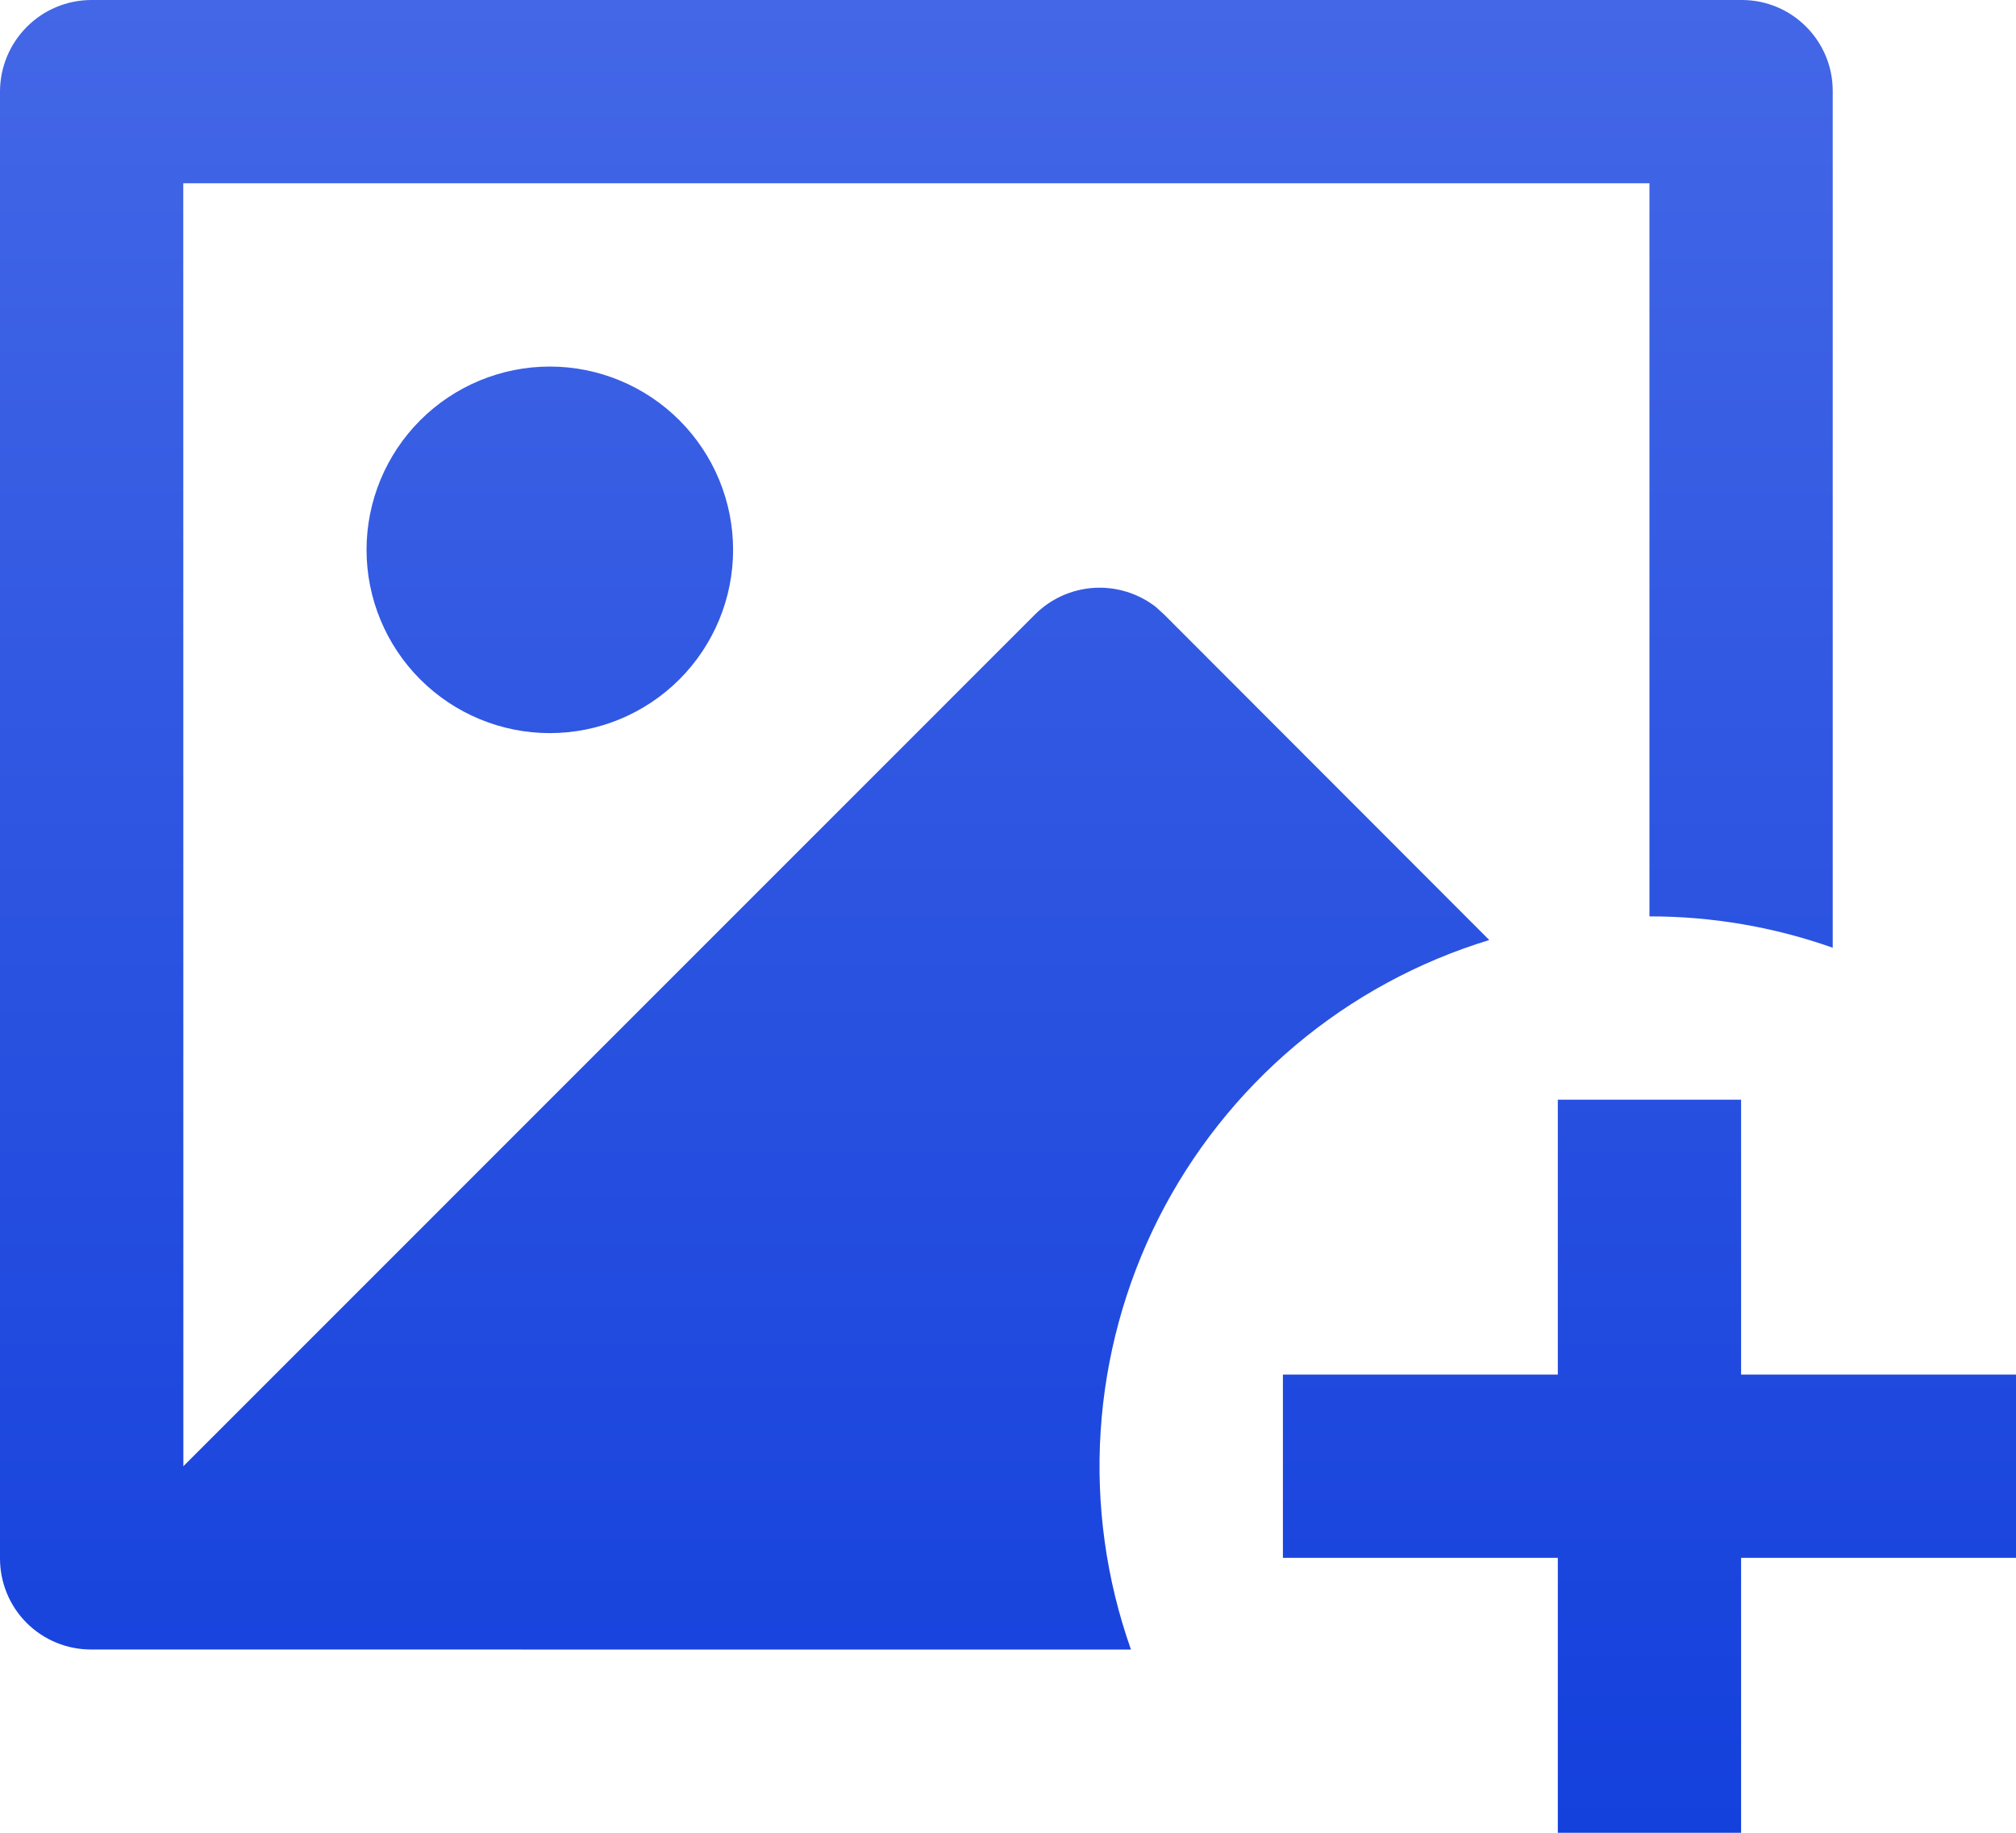 <svg width="22" height="20" viewBox="0 0 22 20" fill="none" xmlns="http://www.w3.org/2000/svg">
<path d="M19 12V15H22V17H19V20H17V17H14V15H17V12H19ZM19.008 0C19.556 0 20 0.445 20 0.993V10.342C19.358 10.115 18.681 9.999 18 10V2H2L2.001 16L11.293 6.707C11.465 6.534 11.694 6.431 11.937 6.415C12.18 6.4 12.421 6.474 12.613 6.623L12.706 6.708L16.252 10.258C15.477 10.494 14.757 10.885 14.137 11.407C13.517 11.929 13.009 12.571 12.643 13.294C12.278 14.018 12.063 14.808 12.011 15.617C11.959 16.426 12.072 17.237 12.342 18.001L0.992 18C0.729 18 0.476 17.895 0.29 17.709C0.104 17.523 -1.33455e-07 17.27 0 17.007V0.993C0.002 0.73 0.107 0.479 0.293 0.293C0.478 0.107 0.729 0.002 0.992 0H19.008ZM6 4C6.53 4 7.039 4.211 7.414 4.586C7.789 4.961 8 5.47 8 6C8 6.53 7.789 7.039 7.414 7.414C7.039 7.789 6.53 8 6 8C5.47 8 4.961 7.789 4.586 7.414C4.211 7.039 4 6.53 4 6C4 5.47 4.211 4.961 4.586 4.586C4.961 4.211 5.47 4 6 4V4Z" fill="url(#paint0_linear_888_6861)"/>
<defs>
<linearGradient id="paint0_linear_888_6861" x1="11" y1="0" x2="11" y2="20" gradientUnits="userSpaceOnUse">
<stop stop-color="#4367E6"/>
<stop offset="1" stop-color="#1440DC"/>
</linearGradient>
</defs>
</svg>
